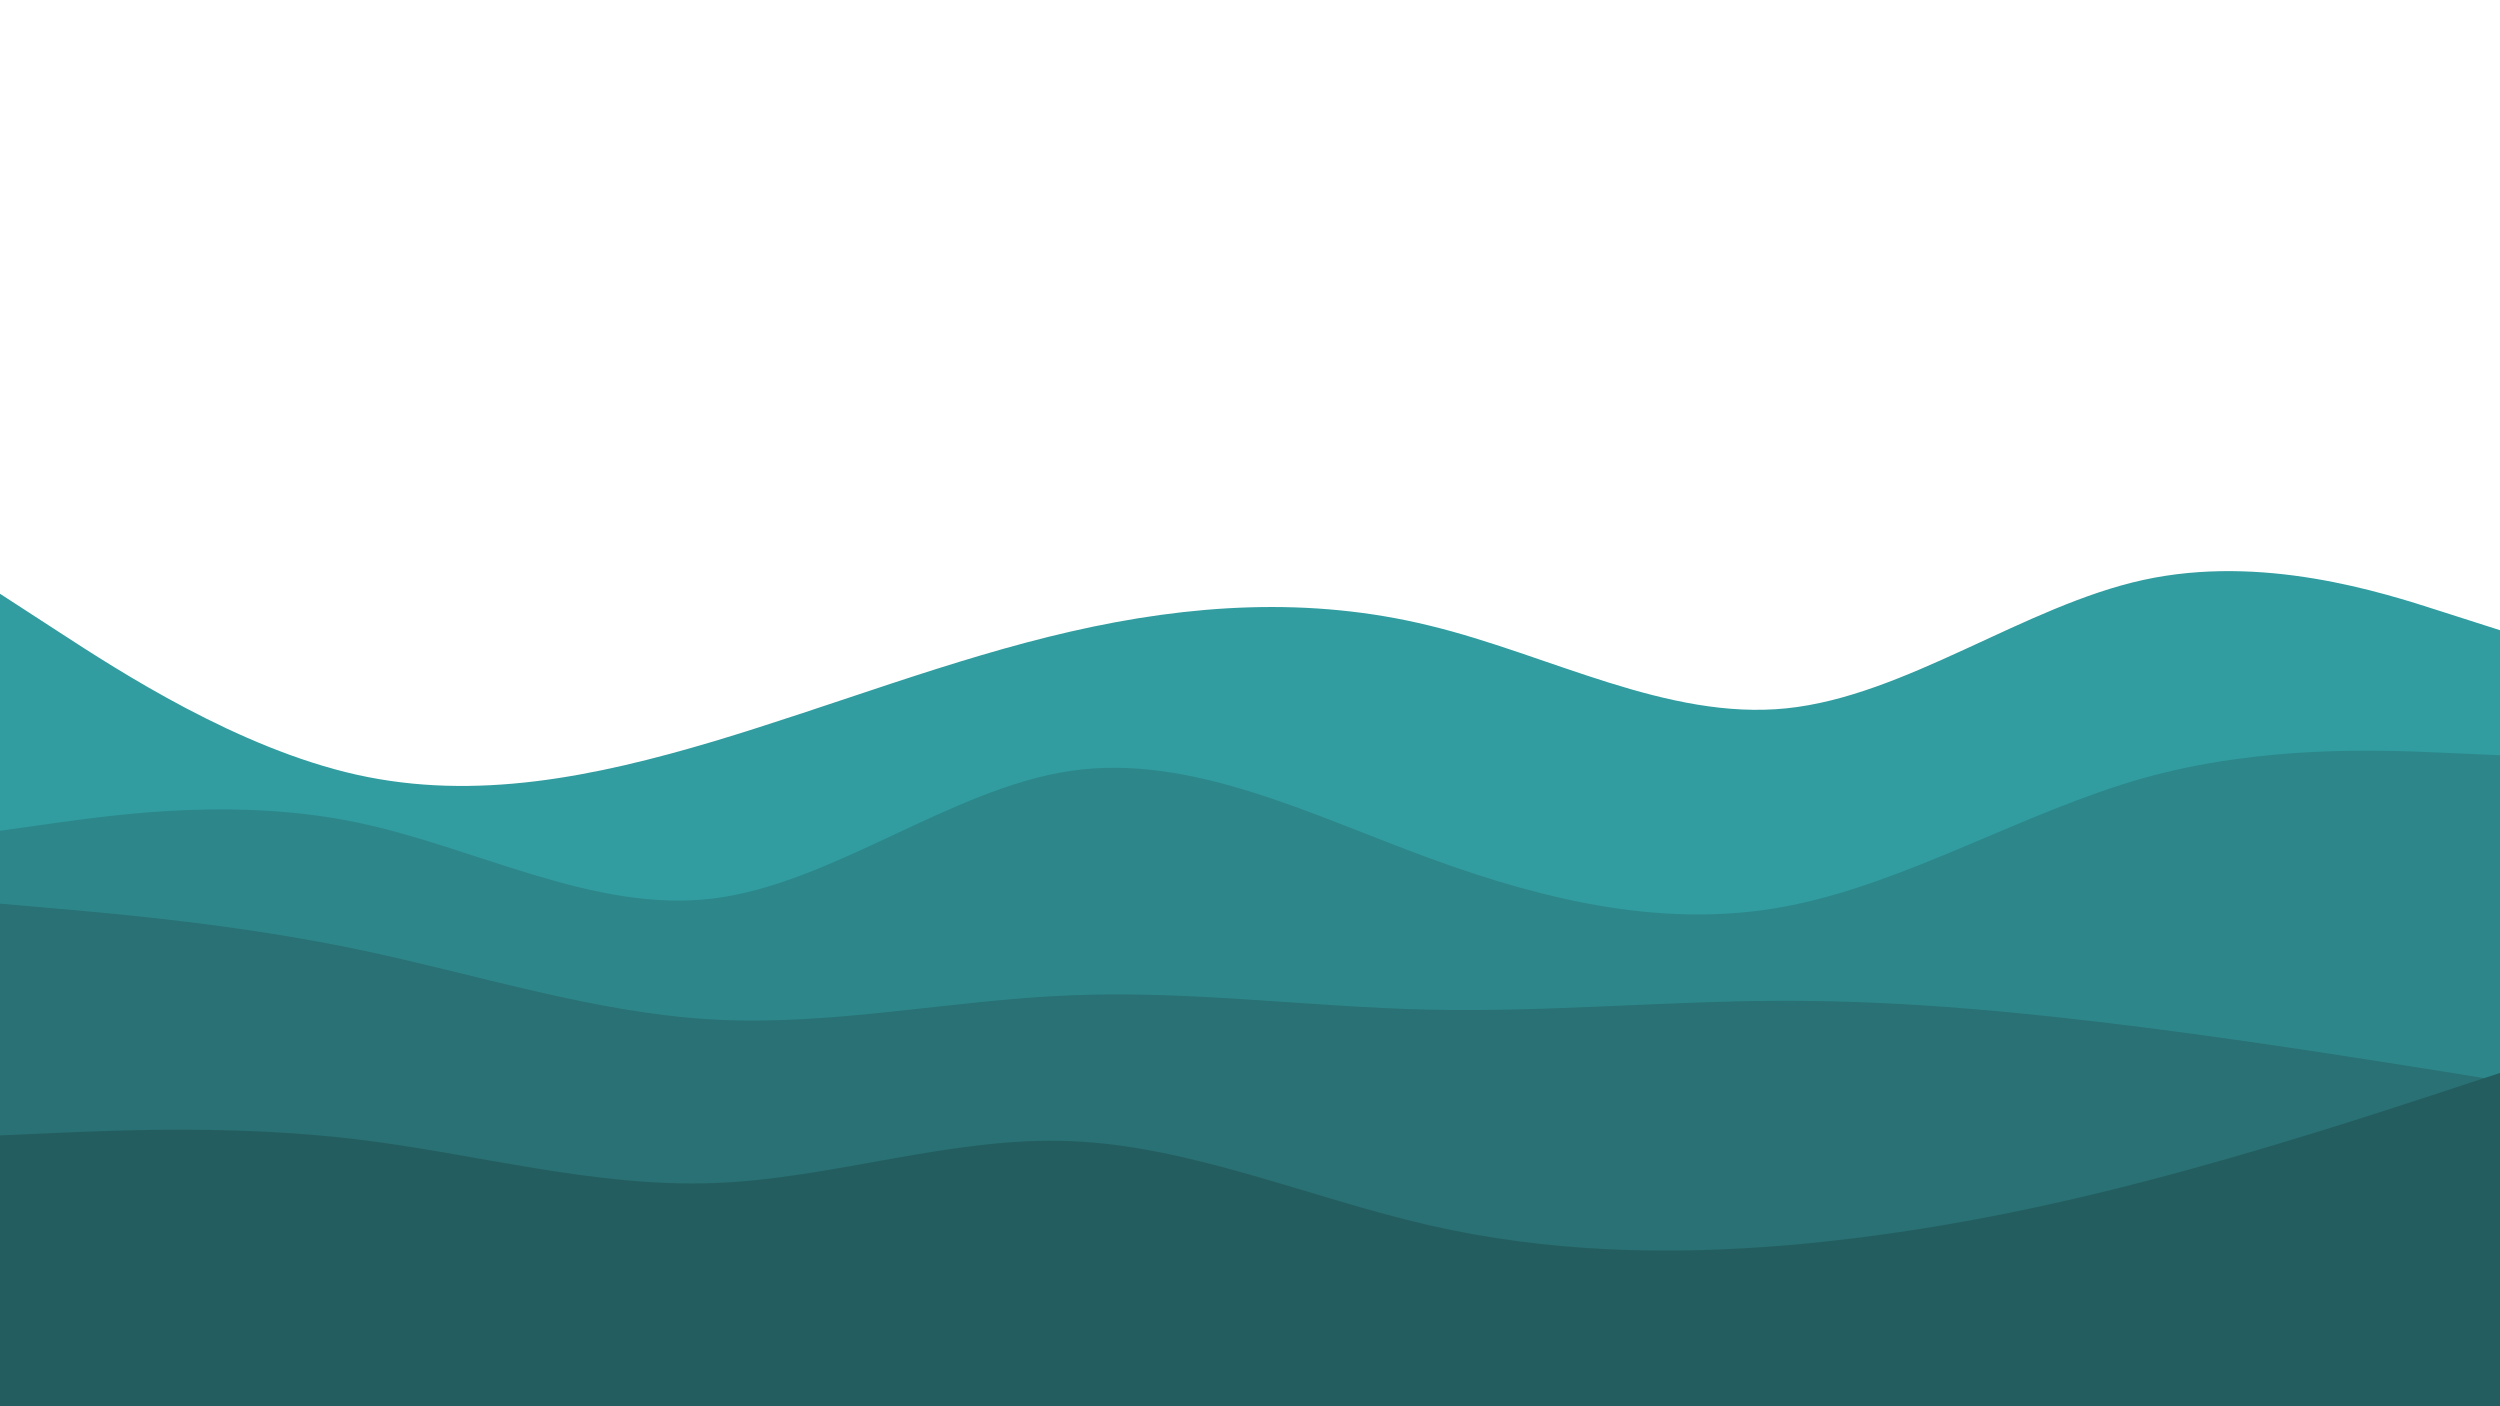 <svg id="visual" viewBox="0 0 960 540" width="960" height="540" xmlns="http://www.w3.org/2000/svg" xmlns:xlink="http://www.w3.org/1999/xlink" version="1.1"><path d="M0 228L22.8 242.8C45.7 257.7 91.3 287.3 137 297.5C182.7 307.7 228.3 298.3 274 284.7C319.7 271 365.3 253 411.2 242.5C457 232 503 229 548.8 240.2C594.7 251.3 640.3 276.7 686 272C731.7 267.3 777.3 232.7 823 222.7C868.7 212.7 914.3 227.3 937.2 234.7L960 242L960 541L937.2 541C914.3 541 868.7 541 823 541C777.3 541 731.7 541 686 541C640.3 541 594.7 541 548.8 541C503 541 457 541 411.2 541C365.3 541 319.7 541 274 541C228.3 541 182.7 541 137 541C91.3 541 45.7 541 22.8 541L0 541Z" fill="#319da0"></path><path d="M0 319L22.8 315.8C45.7 312.7 91.3 306.3 137 315.8C182.7 325.3 228.3 350.7 274 345C319.7 339.3 365.3 302.7 411.2 296C457 289.3 503 312.7 548.8 329.5C594.7 346.3 640.3 356.7 686 348C731.7 339.3 777.3 311.7 823 298.8C868.7 286 914.3 288 937.2 289L960 290L960 541L937.2 541C914.3 541 868.7 541 823 541C777.3 541 731.7 541 686 541C640.3 541 594.7 541 548.8 541C503 541 457 541 411.2 541C365.3 541 319.7 541 274 541C228.3 541 182.7 541 137 541C91.3 541 45.7 541 22.8 541L0 541Z" fill="#2d878a"></path><path d="M0 347L22.8 349C45.7 351 91.3 355 137 364.5C182.7 374 228.3 389 274 391.5C319.7 394 365.3 384 411.2 382.2C457 380.3 503 386.7 548.8 387.7C594.7 388.7 640.3 384.3 686 384.3C731.7 384.3 777.3 388.7 823 394.5C868.7 400.3 914.3 407.7 937.2 411.3L960 415L960 541L937.2 541C914.3 541 868.7 541 823 541C777.3 541 731.7 541 686 541C640.3 541 594.7 541 548.8 541C503 541 457 541 411.2 541C365.3 541 319.7 541 274 541C228.3 541 182.7 541 137 541C91.3 541 45.7 541 22.8 541L0 541Z" fill="#297174"></path><path d="M0 436L22.8 435C45.7 434 91.3 432 137 437.5C182.7 443 228.3 456 274 454.3C319.7 452.7 365.3 436.3 411.2 438.2C457 440 503 460 548.8 470.5C594.7 481 640.3 482 686 478.2C731.7 474.3 777.3 465.7 823 453.8C868.7 442 914.3 427 937.2 419.5L960 412L960 541L937.2 541C914.3 541 868.7 541 823 541C777.3 541 731.7 541 686 541C640.3 541 594.7 541 548.8 541C503 541 457 541 411.2 541C365.3 541 319.7 541 274 541C228.3 541 182.7 541 137 541C91.3 541 45.7 541 22.8 541L0 541Z" fill="#245d5f"></path></svg>